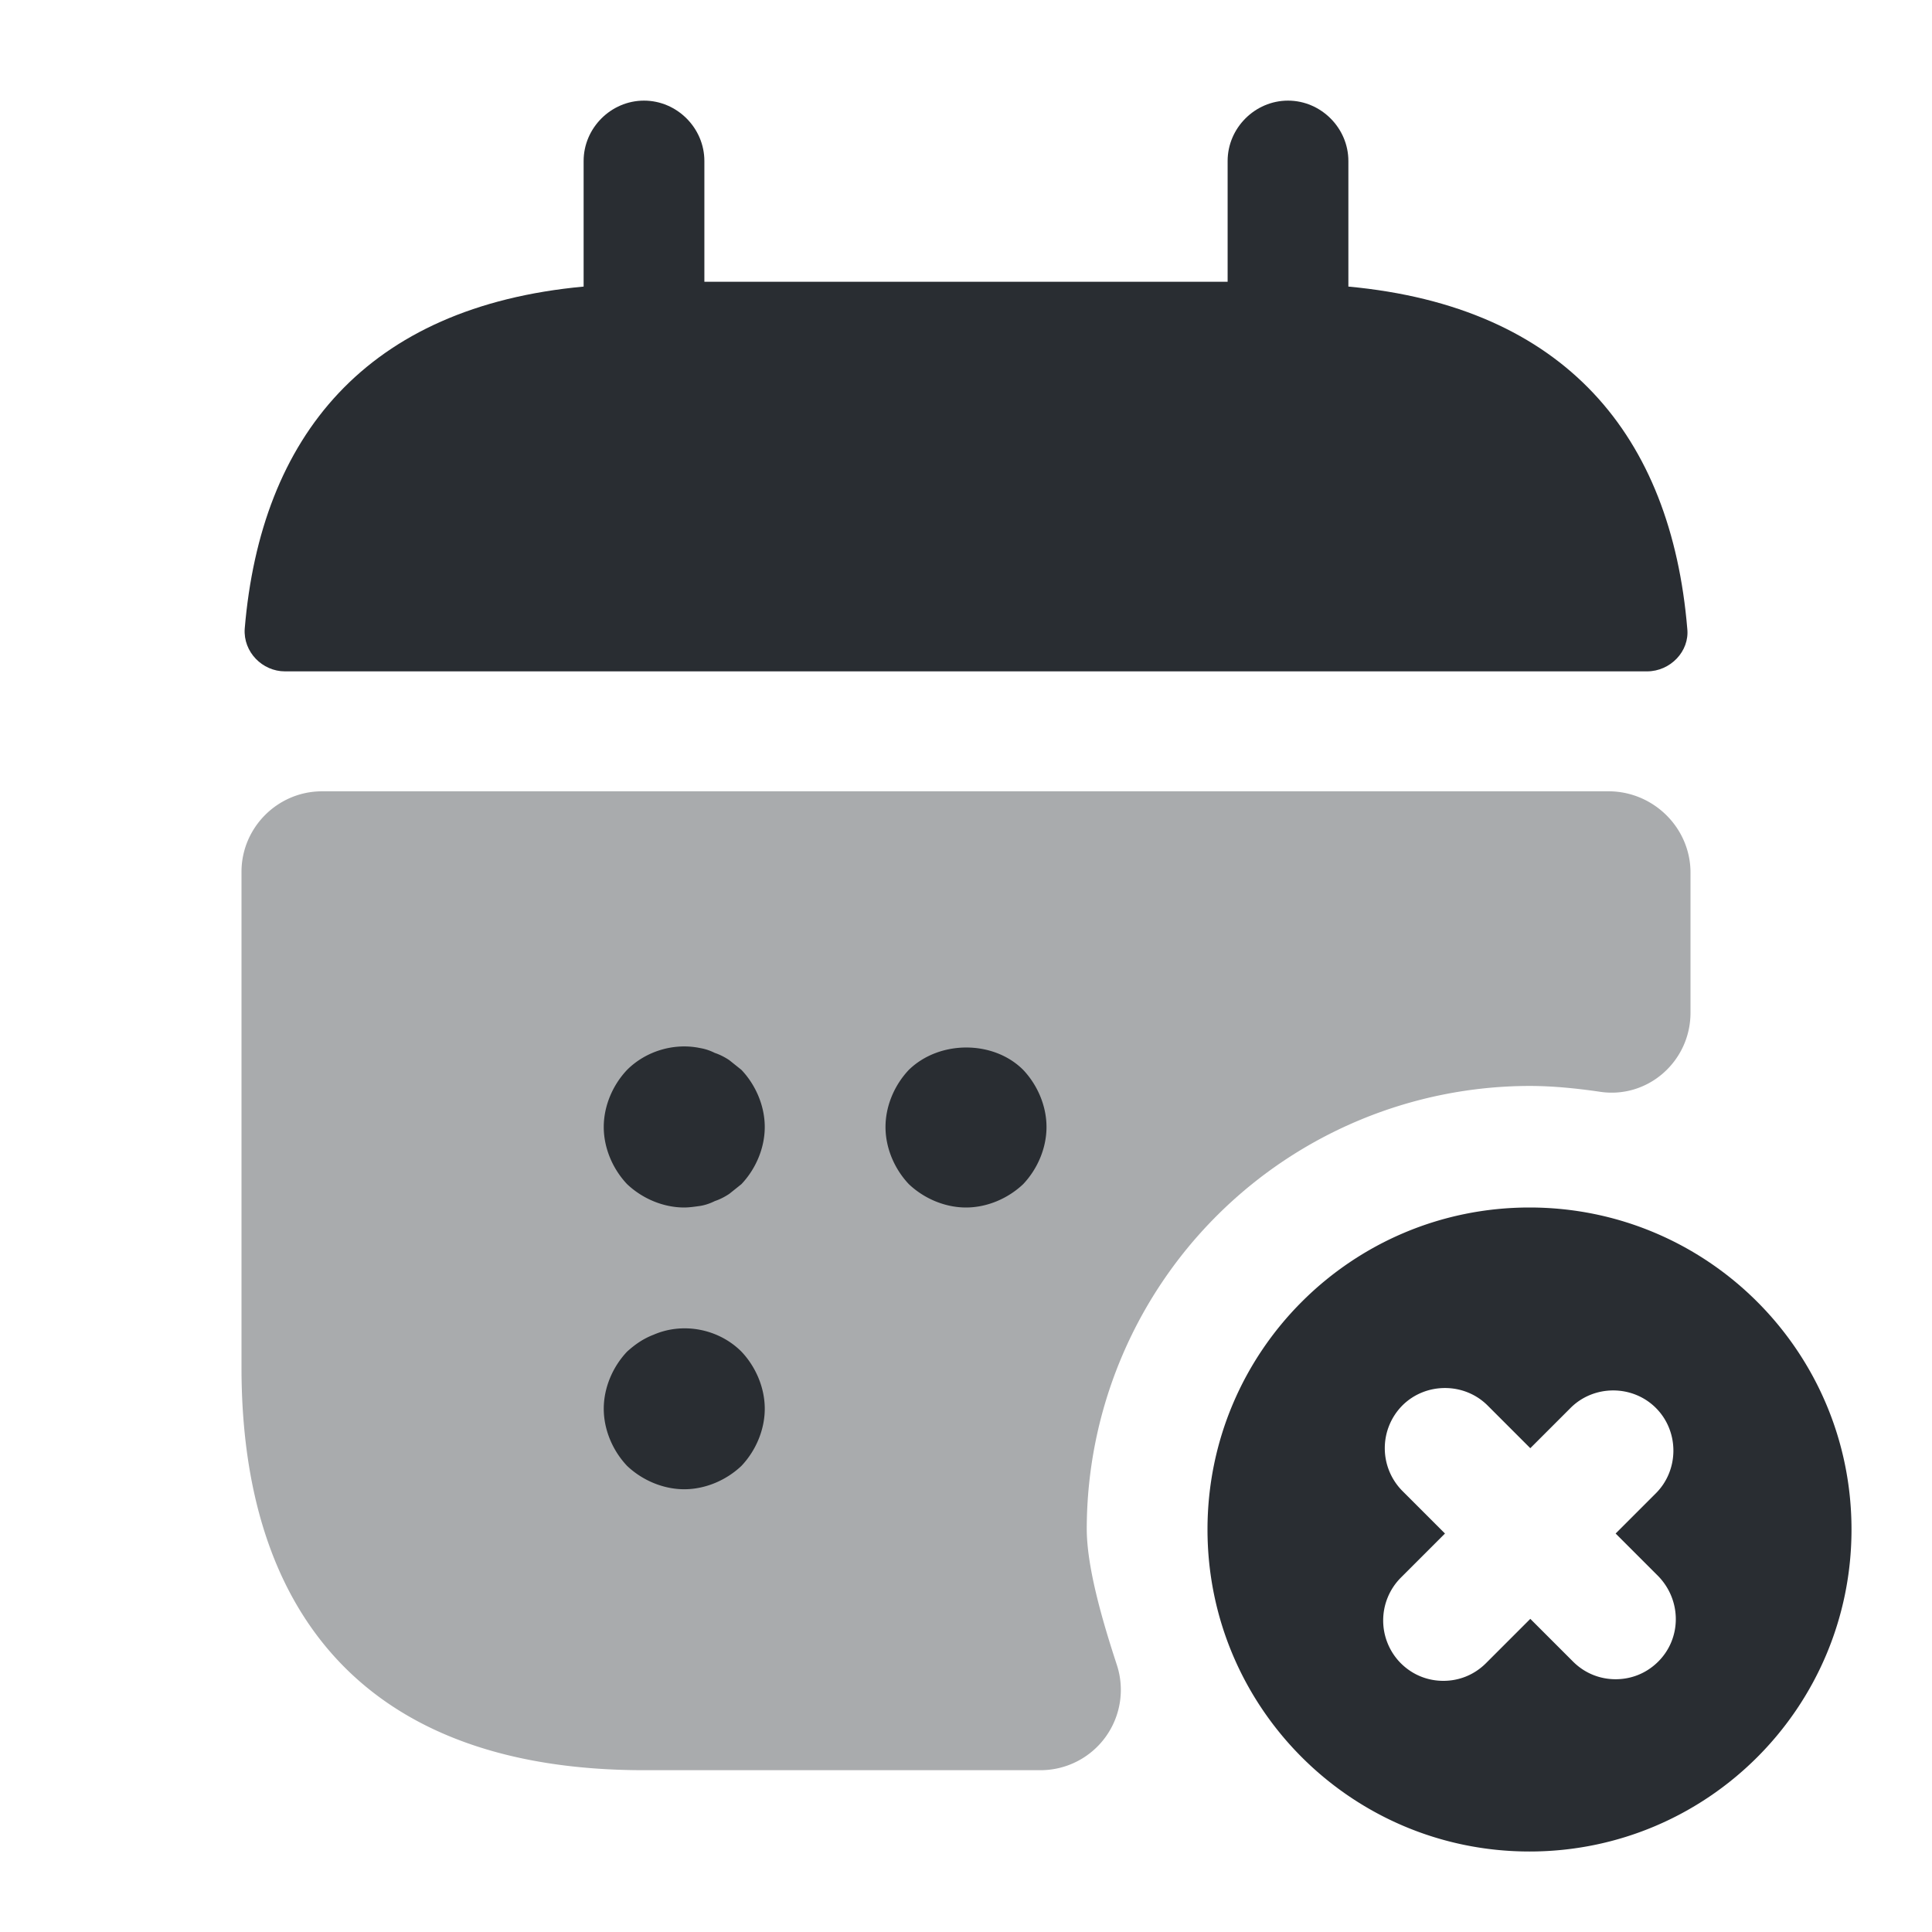 <svg xmlns="http://www.w3.org/2000/svg" width="24" height="24" fill="none" viewBox="0 0 24 24"><path fill="#292D32" d="M16.75 3.56V2c0-.41-.34-.75-.75-.75s-.75.34-.75.75v1.5h-6.5V2c0-.41-.34-.75-.75-.75s-.75.34-.75.75v1.56c-2.7.25-4.01 1.86-4.21 4.25-.02.29.22.53.5.53h16.92c.29 0 .53-.25.5-.53-.2-2.39-1.51-4-4.21-4.25"/><path fill="#292D32" d="M21 10.84v1.74c0 .61-.54 1.08-1.14.98-.28-.04-.57-.07-.86-.07a5.51 5.51 0 0 0-5.5 5.5c0 .46.18 1.1.37 1.68a.998.998 0 0 1-.95 1.32H8c-3.5 0-5-2-5-5v-6.16c0-.55.45-1 1-1h16c.55.01 1 .46 1 1.01" opacity=".4"/><path fill="#292D32" d="M19 15c-2.21 0-4 1.79-4 4s1.79 4 4 4 4-1.79 4-4-1.79-4-4-4m1.6 5.64c-.15.15-.34.22-.53.22s-.38-.07-.53-.22l-.53-.53-.55.55c-.15.15-.34.22-.53.22s-.38-.07-.53-.22a.754.754 0 0 1 0-1.06l.55-.55-.53-.53a.754.754 0 0 1 0-1.06c.29-.29.77-.29 1.06 0l.53.53.5-.5c.29-.29.77-.29 1.06 0s.29.77 0 1.06l-.5.5.53.53c.29.3.29.77 0 1.06M8.5 15c-.26 0-.52-.11-.71-.29-.18-.19-.29-.45-.29-.71s.11-.52.29-.71c.23-.23.58-.34.91-.27q.09.015.18.06.09.03.18.09l.15.12c.18.19.29.45.29.71s-.11.52-.29.71l-.15.12q-.09.06-.18.09-.09.045-.18.06c-.07.01-.14.02-.2.02m3.5 0c-.26 0-.52-.11-.71-.29-.18-.19-.29-.45-.29-.71s.11-.52.29-.71c.38-.37 1.05-.37 1.42 0 .18.19.29.45.29.71s-.11.52-.29.71c-.19.18-.45.29-.71.29m-3.5 3.5c-.26 0-.52-.11-.71-.29-.18-.19-.29-.45-.29-.71s.11-.52.29-.71c.1-.09.2-.16.33-.21.37-.16.81-.07 1.09.21.18.19.29.45.29.71s-.11.52-.29.71c-.19.18-.45.29-.71.29"/></svg>